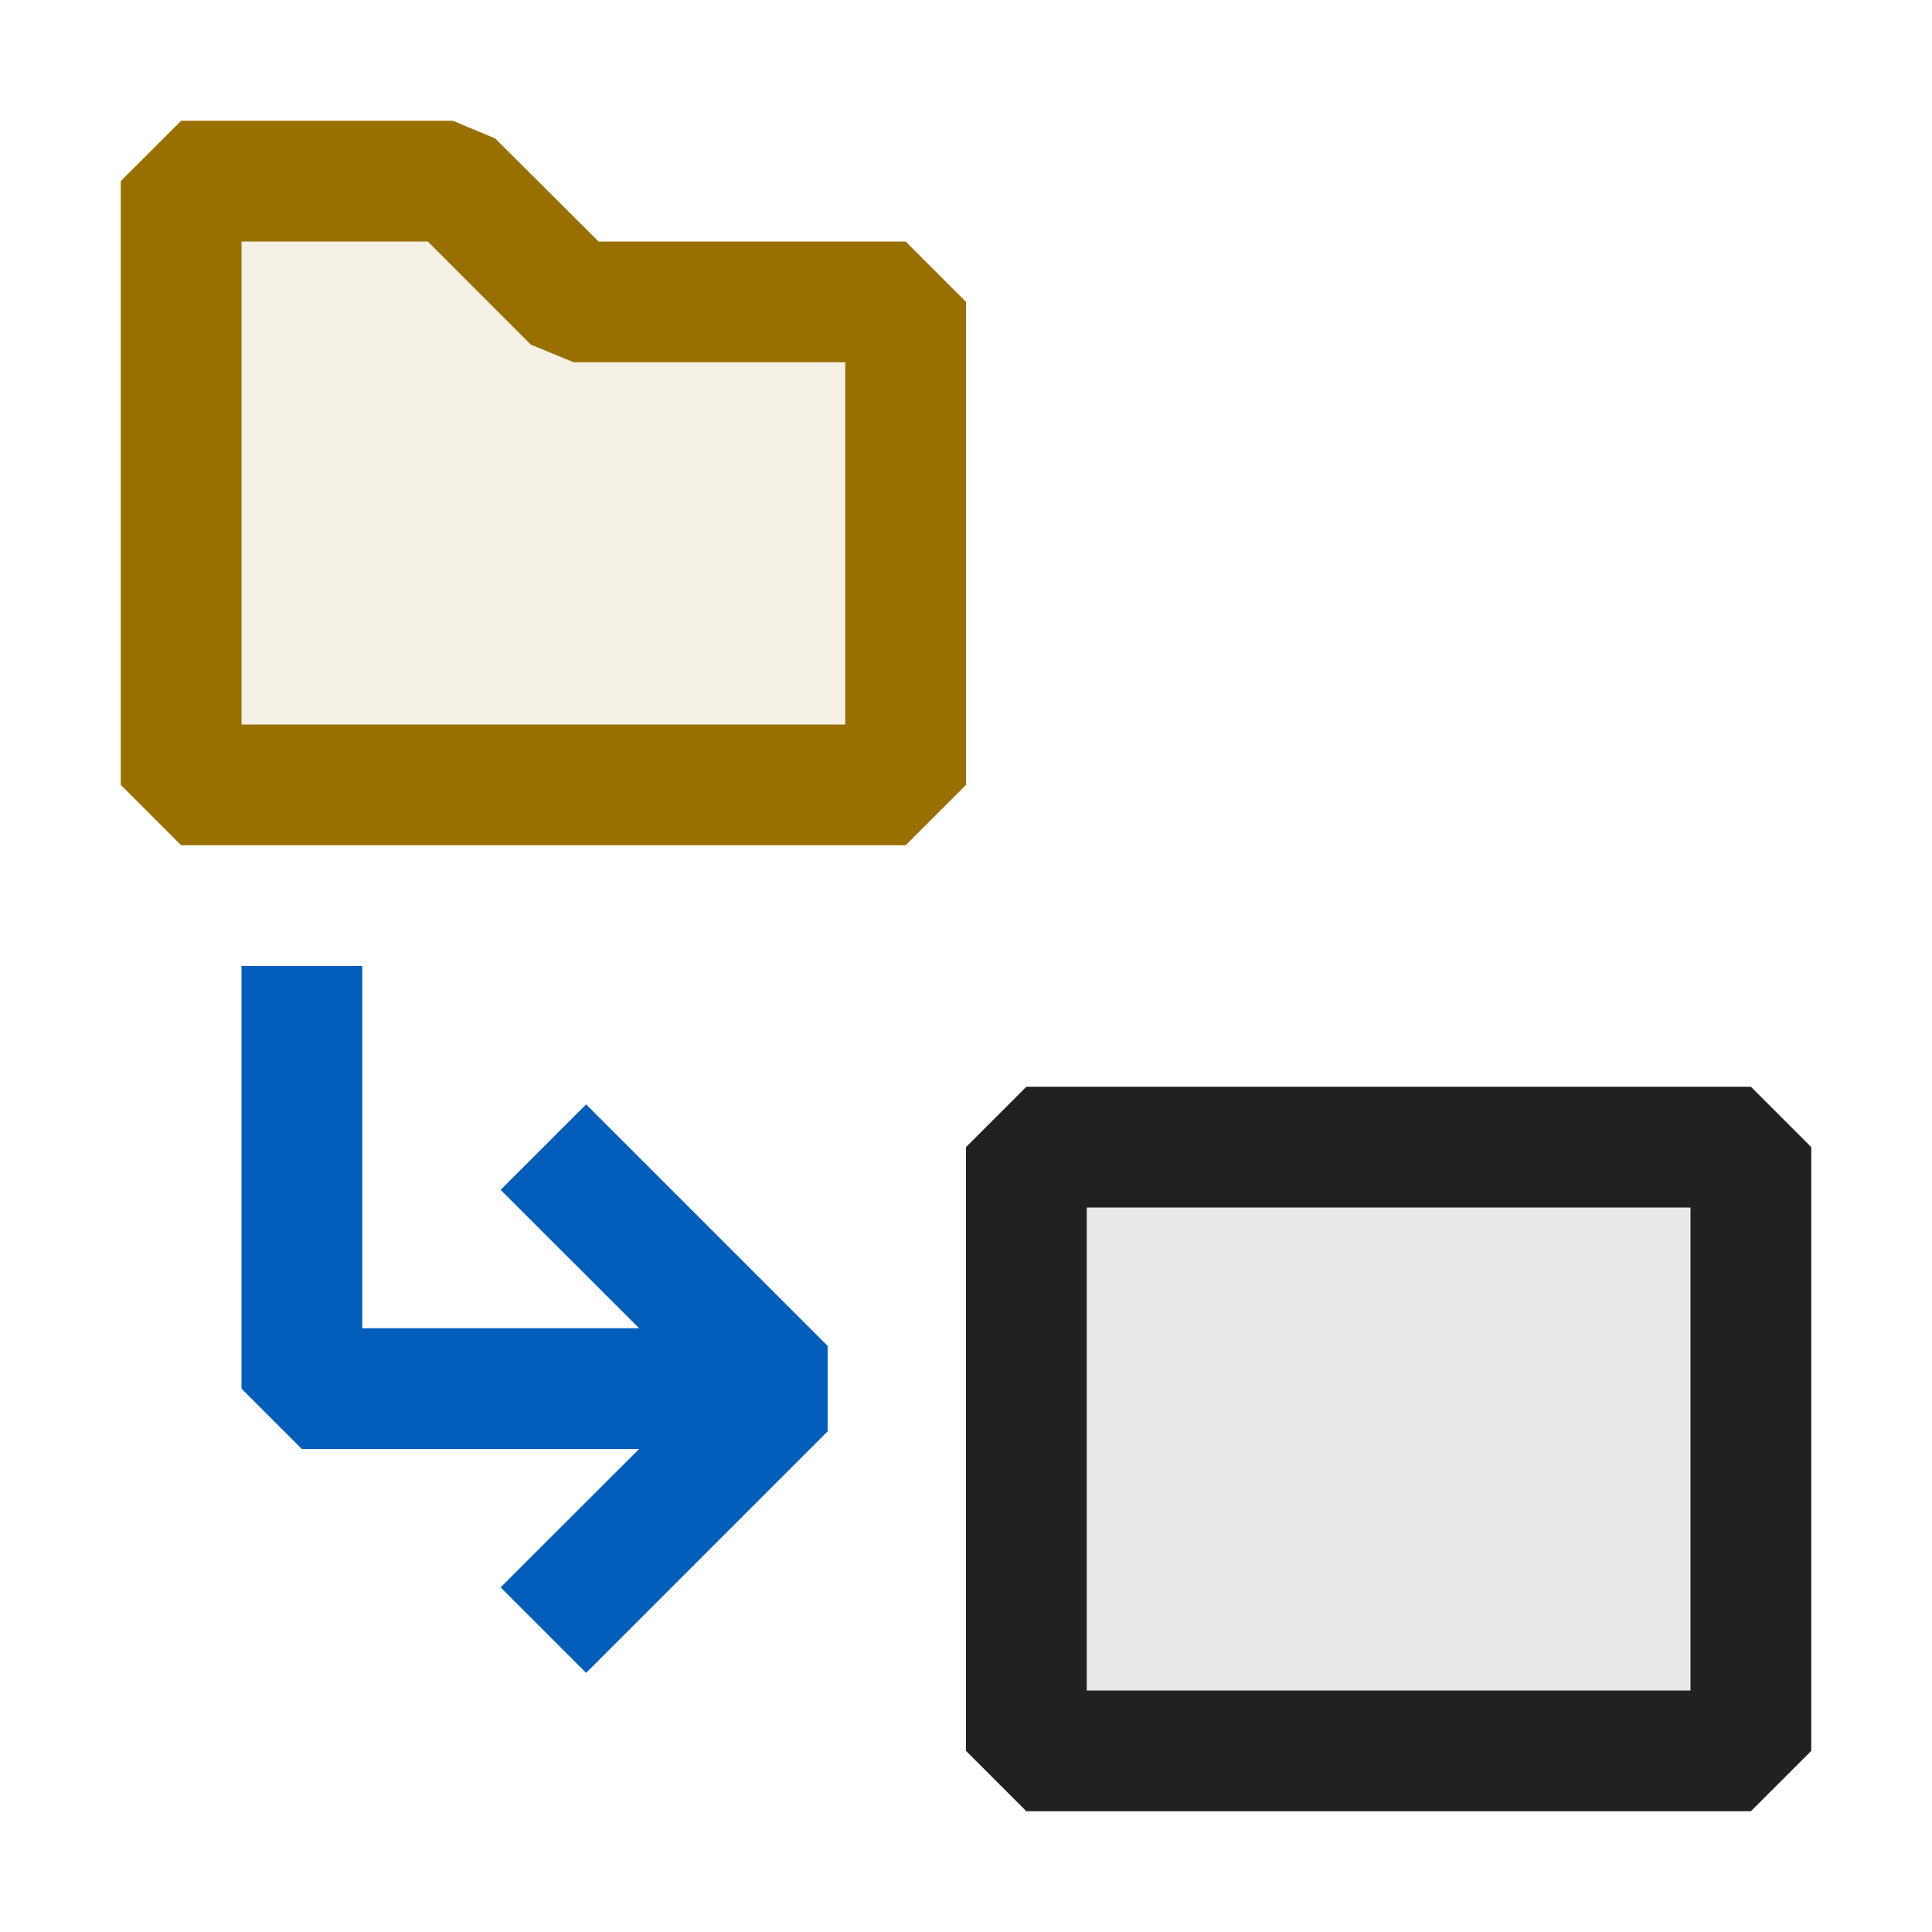 <svg xmlns="http://www.w3.org/2000/svg" viewBox="0 0 16 16">
  <defs>
    <style>.canvas{fill: none; opacity: 0;}.light-yellow-10{fill: #996f00; opacity: 0.1;}.light-yellow{fill: #996f00; opacity: 1;}.light-defaultgrey-10{fill: #212121; opacity: 0.1;}.light-defaultgrey{fill: #212121; opacity: 1;}.light-blue{fill: #005dba; opacity: 1;}</style>
  </defs>
  <title>IconLightConvertFolderToBranch</title>
  <g id="canvas">
    <path class="canvas" d="M16,16H0V0H16Z" />
  </g>
  <g id="level-1">
    <path class="light-yellow-10" d="M7.5,2.5v4h-6v-5H3.75l1,1Z" />
    <path class="light-yellow" d="M7.5,2H4.957L4.1,1.146,3.75,1H1.5L1,1.5v5l.5.5h6L8,6.5v-4ZM7,6H2V2H3.543l.853.854L4.75,3H7Z" />
    <path class="light-defaultgrey-10" d="M14.5,14.5h-6v-5h6Z" />
    <path class="light-defaultgrey" d="M14.5,15h-6L8,14.5v-5L8.5,9h6l.5.5v5ZM9,14h5V10H9Z" />
    <path class="light-blue" d="M3,8v3H5.293L4.146,9.854l.708-.708,2,2v.708l-2,2-.708-.708L5.293,12H2.5L2,11.5V8Z" />
  </g>
</svg>
